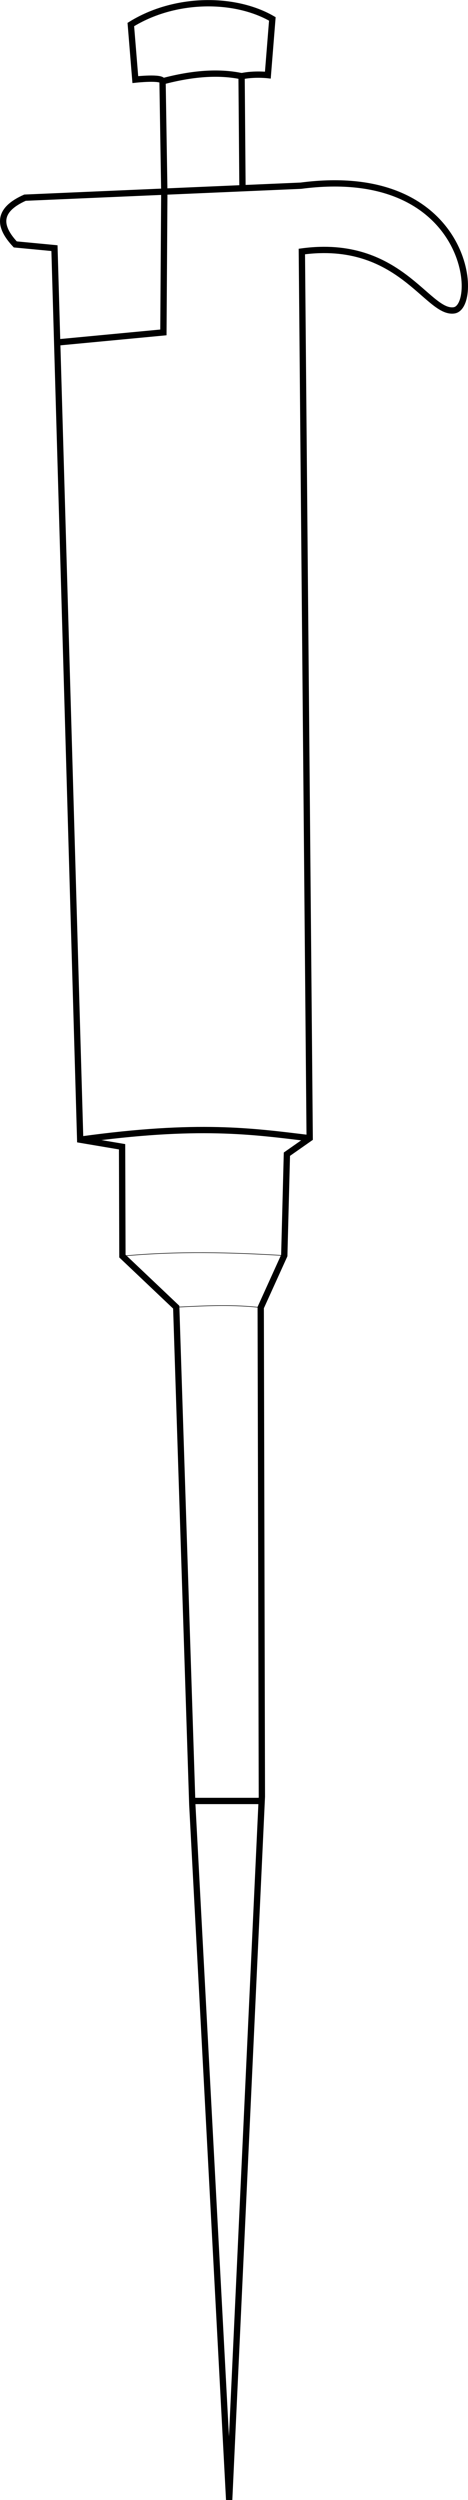 <?xml version="1.0" encoding="UTF-8" standalone="no"?>
<!-- Created with Inkscape (http://www.inkscape.org/) -->

<svg
   xmlns:dc="http://purl.org/dc/elements/1.1/"
   xmlns:cc="http://creativecommons.org/ns#"
   xmlns:rdf="http://www.w3.org/1999/02/22-rdf-syntax-ns#"
   xmlns:svg="http://www.w3.org/2000/svg"
   xmlns="http://www.w3.org/2000/svg"
   xmlns:sodipodi="http://sodipodi.sourceforge.net/DTD/sodipodi-0.dtd"
   xmlns:inkscape="http://www.inkscape.org/namespaces/inkscape"
   width="222.739mm"
   height="1189.38mm"
   viewBox="0 0 222.739 1189.38"
   version="1.1"
   id="svg5861"
   inkscape:version="0.92.2 5c3e80d, 2017-08-06"
   sodipodi:docname="pipette.svg">
  <defs
     id="defs5855" />
  <sodipodi:namedview
     id="base"
     pagecolor="#ffffff"
     bordercolor="#666666"
     borderopacity="1.0"
     inkscape:pageopacity="0.0"
     inkscape:pageshadow="2"
     inkscape:zoom="0.0875"
     inkscape:cx="916.15392"
     inkscape:cy="1588.6393"
     inkscape:document-units="mm"
     inkscape:current-layer="layer1"
     showgrid="false"
     fit-margin-top="0"
     fit-margin-left="0"
     fit-margin-right="0"
     fit-margin-bottom="0"
     inkscape:window-width="1280"
     inkscape:window-height="755"
     inkscape:window-x="0"
     inkscape:window-y="1"
     inkscape:window-maximized="1" />
  <g
     inkscape:label="Layer 1"
     inkscape:groupmode="layer"
     id="layer1"
     transform="translate(18.435,437.372)">
    <path
       style="fill:none;fill-rule:evenodd;stroke:#000000;stroke-width:3;stroke-linecap:butt;stroke-linejoin:miter;stroke-miterlimit:4;stroke-dasharray:none;stroke-opacity:1"
       d="m -6.535,-343.33 131.287,-5.697 c 80.532,-10.543 85.401,58.027 72.764,59.328 -12.646,1.58 -25.85,-34.333 -72.287,-28.021 l 3.726,421.834 -10.843,7.604 -1.252,48.224 -11.21,24.741 0.55,232.676 L 90.636,751.929 73.09,421.154 65.439,184.5 39.828,160.195 39.669,108.185 19.731,104.818 7.484,-319.323 -11.162,-321.094 c -8.167,-8.707 -8.551,-16.375 4.627,-22.236 z"
       id="path10416"
       inkscape:connector-curvature="0"
       sodipodi:nodetypes="cccccccccccccccccc" />
    <path
       style="fill:none;fill-rule:evenodd;stroke:#000000;stroke-width:3;stroke-linecap:butt;stroke-linejoin:miter;stroke-miterlimit:4;stroke-dasharray:none;stroke-opacity:1"
       d="m 96.961,-348.896 c -0.14,-17.407 -0.435,-54.042 -0.421,-52.221 6.08,-1.281 12.505,-0.525 12.505,-0.525 l 2.138,-26.727 c -17.84,-10.367 -46.431,-10.349 -67.352,2.673 l 2.138,26.192 c 0,0 12.957,-1.437 12.957,0.83 l 0.84,52.542"
       id="path10418"
       inkscape:connector-curvature="0"
       sodipodi:nodetypes="cccccccc" />
    <path
       style="fill:none;fill-rule:evenodd;stroke:#000000;stroke-width:3;stroke-linecap:butt;stroke-linejoin:miter;stroke-miterlimit:4;stroke-dasharray:none;stroke-opacity:1"
       d="m 8.553,-274.422 50.781,-4.811 0.434,-66.899"
       id="path10545"
       inkscape:connector-curvature="0"
       sodipodi:nodetypes="ccc" />
    <path
       style="fill:none;fill-rule:evenodd;stroke:#000000;stroke-width:3;stroke-linecap:butt;stroke-linejoin:miter;stroke-miterlimit:4;stroke-dasharray:none;stroke-opacity:1"
       d="m 19.731,104.818 c 56.274,-7.802 82.018,-3.974 109.224,-0.702"
       id="path10547"
       inkscape:connector-curvature="0"
       sodipodi:nodetypes="cc" />
    <path
       style="fill:none;fill-rule:evenodd;stroke:#000000;stroke-width:0.265px;stroke-linecap:butt;stroke-linejoin:miter;stroke-opacity:1"
       d="m 39.828,160.195 c 26.274,-2.471 51.757,-1.78 77.031,-0.252"
       id="path10549"
       inkscape:connector-curvature="0"
       sodipodi:nodetypes="cc" />
    <path
       style="fill:none;fill-rule:evenodd;stroke:#000000;stroke-width:0.265px;stroke-linecap:butt;stroke-linejoin:miter;stroke-opacity:1"
       d="m 65.439,184.5 c 15.603,-0.792 27.196,-1.285 40.211,0.183"
       id="path10551"
       inkscape:connector-curvature="0"
       sodipodi:nodetypes="cc" />
    <path
       style="fill:none;fill-rule:evenodd;stroke:#000000;stroke-width:3;stroke-linecap:butt;stroke-linejoin:miter;stroke-miterlimit:4;stroke-dasharray:none;stroke-opacity:1"
       d="M 73.766,419.409 H 105.839"
       id="path10553"
       inkscape:connector-curvature="0" />
    <path
       style="fill:none;fill-rule:evenodd;stroke:#000000;stroke-width:3;stroke-linecap:butt;stroke-linejoin:miter;stroke-miterlimit:4;stroke-dasharray:none;stroke-opacity:1"
       d="m 58.928,-398.674 c 14.001,-3.741 26.635,-4.749 37.613,-2.443"
       id="path10574"
       inkscape:connector-curvature="0"
       sodipodi:nodetypes="cc" />
  </g>
</svg>
